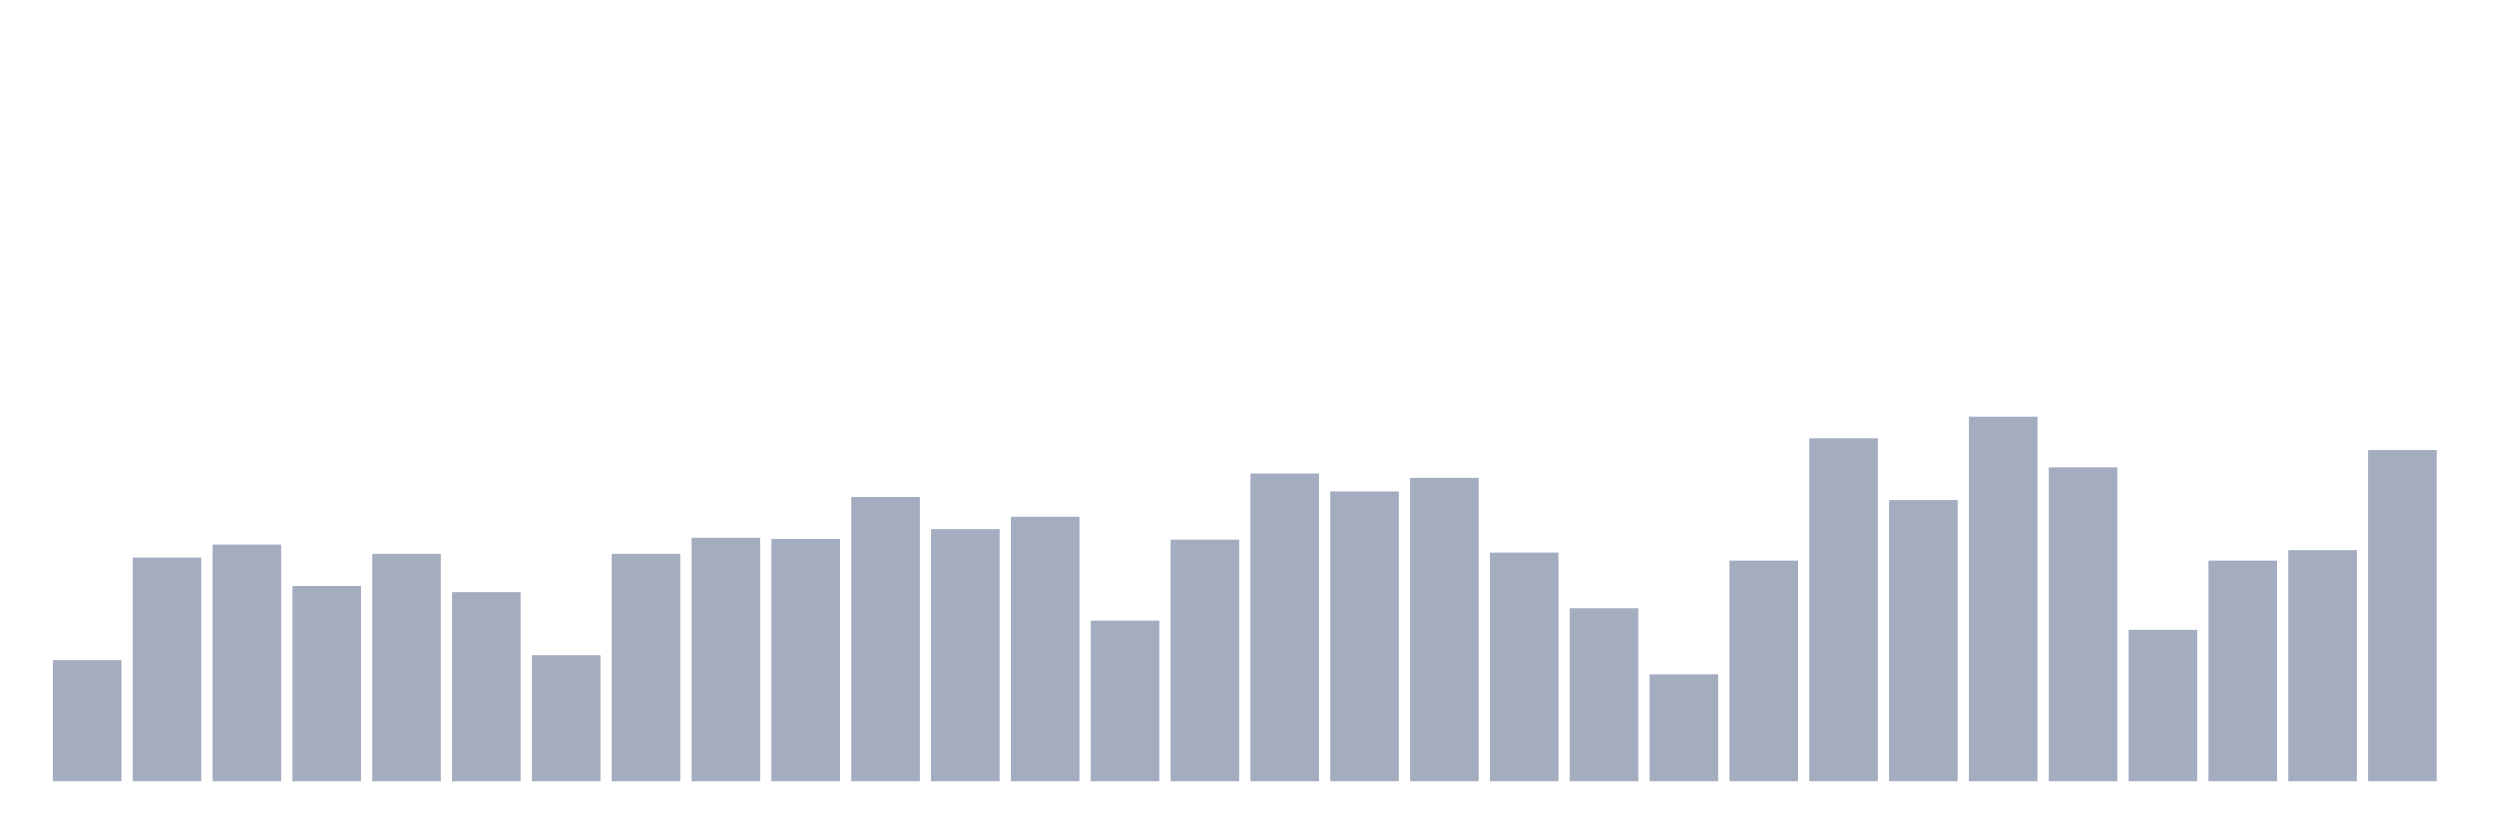 <svg xmlns="http://www.w3.org/2000/svg" viewBox="0 0 480 160"><g transform="translate(10,10)"><rect class="bar" x="0.153" width="13.175" y="116.746" height="23.254" fill="rgb(164,173,192)"></rect><rect class="bar" x="15.482" width="13.175" y="97.051" height="42.949" fill="rgb(164,173,192)"></rect><rect class="bar" x="30.81" width="13.175" y="94.559" height="45.441" fill="rgb(164,173,192)"></rect><rect class="bar" x="46.138" width="13.175" y="102.508" height="37.492" fill="rgb(164,173,192)"></rect><rect class="bar" x="61.466" width="13.175" y="96.339" height="43.661" fill="rgb(164,173,192)"></rect><rect class="bar" x="76.794" width="13.175" y="103.695" height="36.305" fill="rgb(164,173,192)"></rect><rect class="bar" x="92.123" width="13.175" y="115.797" height="24.203" fill="rgb(164,173,192)"></rect><rect class="bar" x="107.451" width="13.175" y="96.339" height="43.661" fill="rgb(164,173,192)"></rect><rect class="bar" x="122.779" width="13.175" y="93.254" height="46.746" fill="rgb(164,173,192)"></rect><rect class="bar" x="138.107" width="13.175" y="93.492" height="46.508" fill="rgb(164,173,192)"></rect><rect class="bar" x="153.436" width="13.175" y="85.424" height="54.576" fill="rgb(164,173,192)"></rect><rect class="bar" x="168.764" width="13.175" y="91.593" height="48.407" fill="rgb(164,173,192)"></rect><rect class="bar" x="184.092" width="13.175" y="89.22" height="50.78" fill="rgb(164,173,192)"></rect><rect class="bar" x="199.42" width="13.175" y="109.153" height="30.847" fill="rgb(164,173,192)"></rect><rect class="bar" x="214.748" width="13.175" y="93.61" height="46.39" fill="rgb(164,173,192)"></rect><rect class="bar" x="230.077" width="13.175" y="80.915" height="59.085" fill="rgb(164,173,192)"></rect><rect class="bar" x="245.405" width="13.175" y="84.356" height="55.644" fill="rgb(164,173,192)"></rect><rect class="bar" x="260.733" width="13.175" y="81.746" height="58.254" fill="rgb(164,173,192)"></rect><rect class="bar" x="276.061" width="13.175" y="96.102" height="43.898" fill="rgb(164,173,192)"></rect><rect class="bar" x="291.39" width="13.175" y="106.78" height="33.22" fill="rgb(164,173,192)"></rect><rect class="bar" x="306.718" width="13.175" y="119.475" height="20.525" fill="rgb(164,173,192)"></rect><rect class="bar" x="322.046" width="13.175" y="97.644" height="42.356" fill="rgb(164,173,192)"></rect><rect class="bar" x="337.374" width="13.175" y="74.153" height="65.847" fill="rgb(164,173,192)"></rect><rect class="bar" x="352.702" width="13.175" y="86.017" height="53.983" fill="rgb(164,173,192)"></rect><rect class="bar" x="368.031" width="13.175" y="70" height="70" fill="rgb(164,173,192)"></rect><rect class="bar" x="383.359" width="13.175" y="79.729" height="60.271" fill="rgb(164,173,192)"></rect><rect class="bar" x="398.687" width="13.175" y="110.932" height="29.068" fill="rgb(164,173,192)"></rect><rect class="bar" x="414.015" width="13.175" y="97.644" height="42.356" fill="rgb(164,173,192)"></rect><rect class="bar" x="429.344" width="13.175" y="95.627" height="44.373" fill="rgb(164,173,192)"></rect><rect class="bar" x="444.672" width="13.175" y="76.407" height="63.593" fill="rgb(164,173,192)"></rect></g></svg>